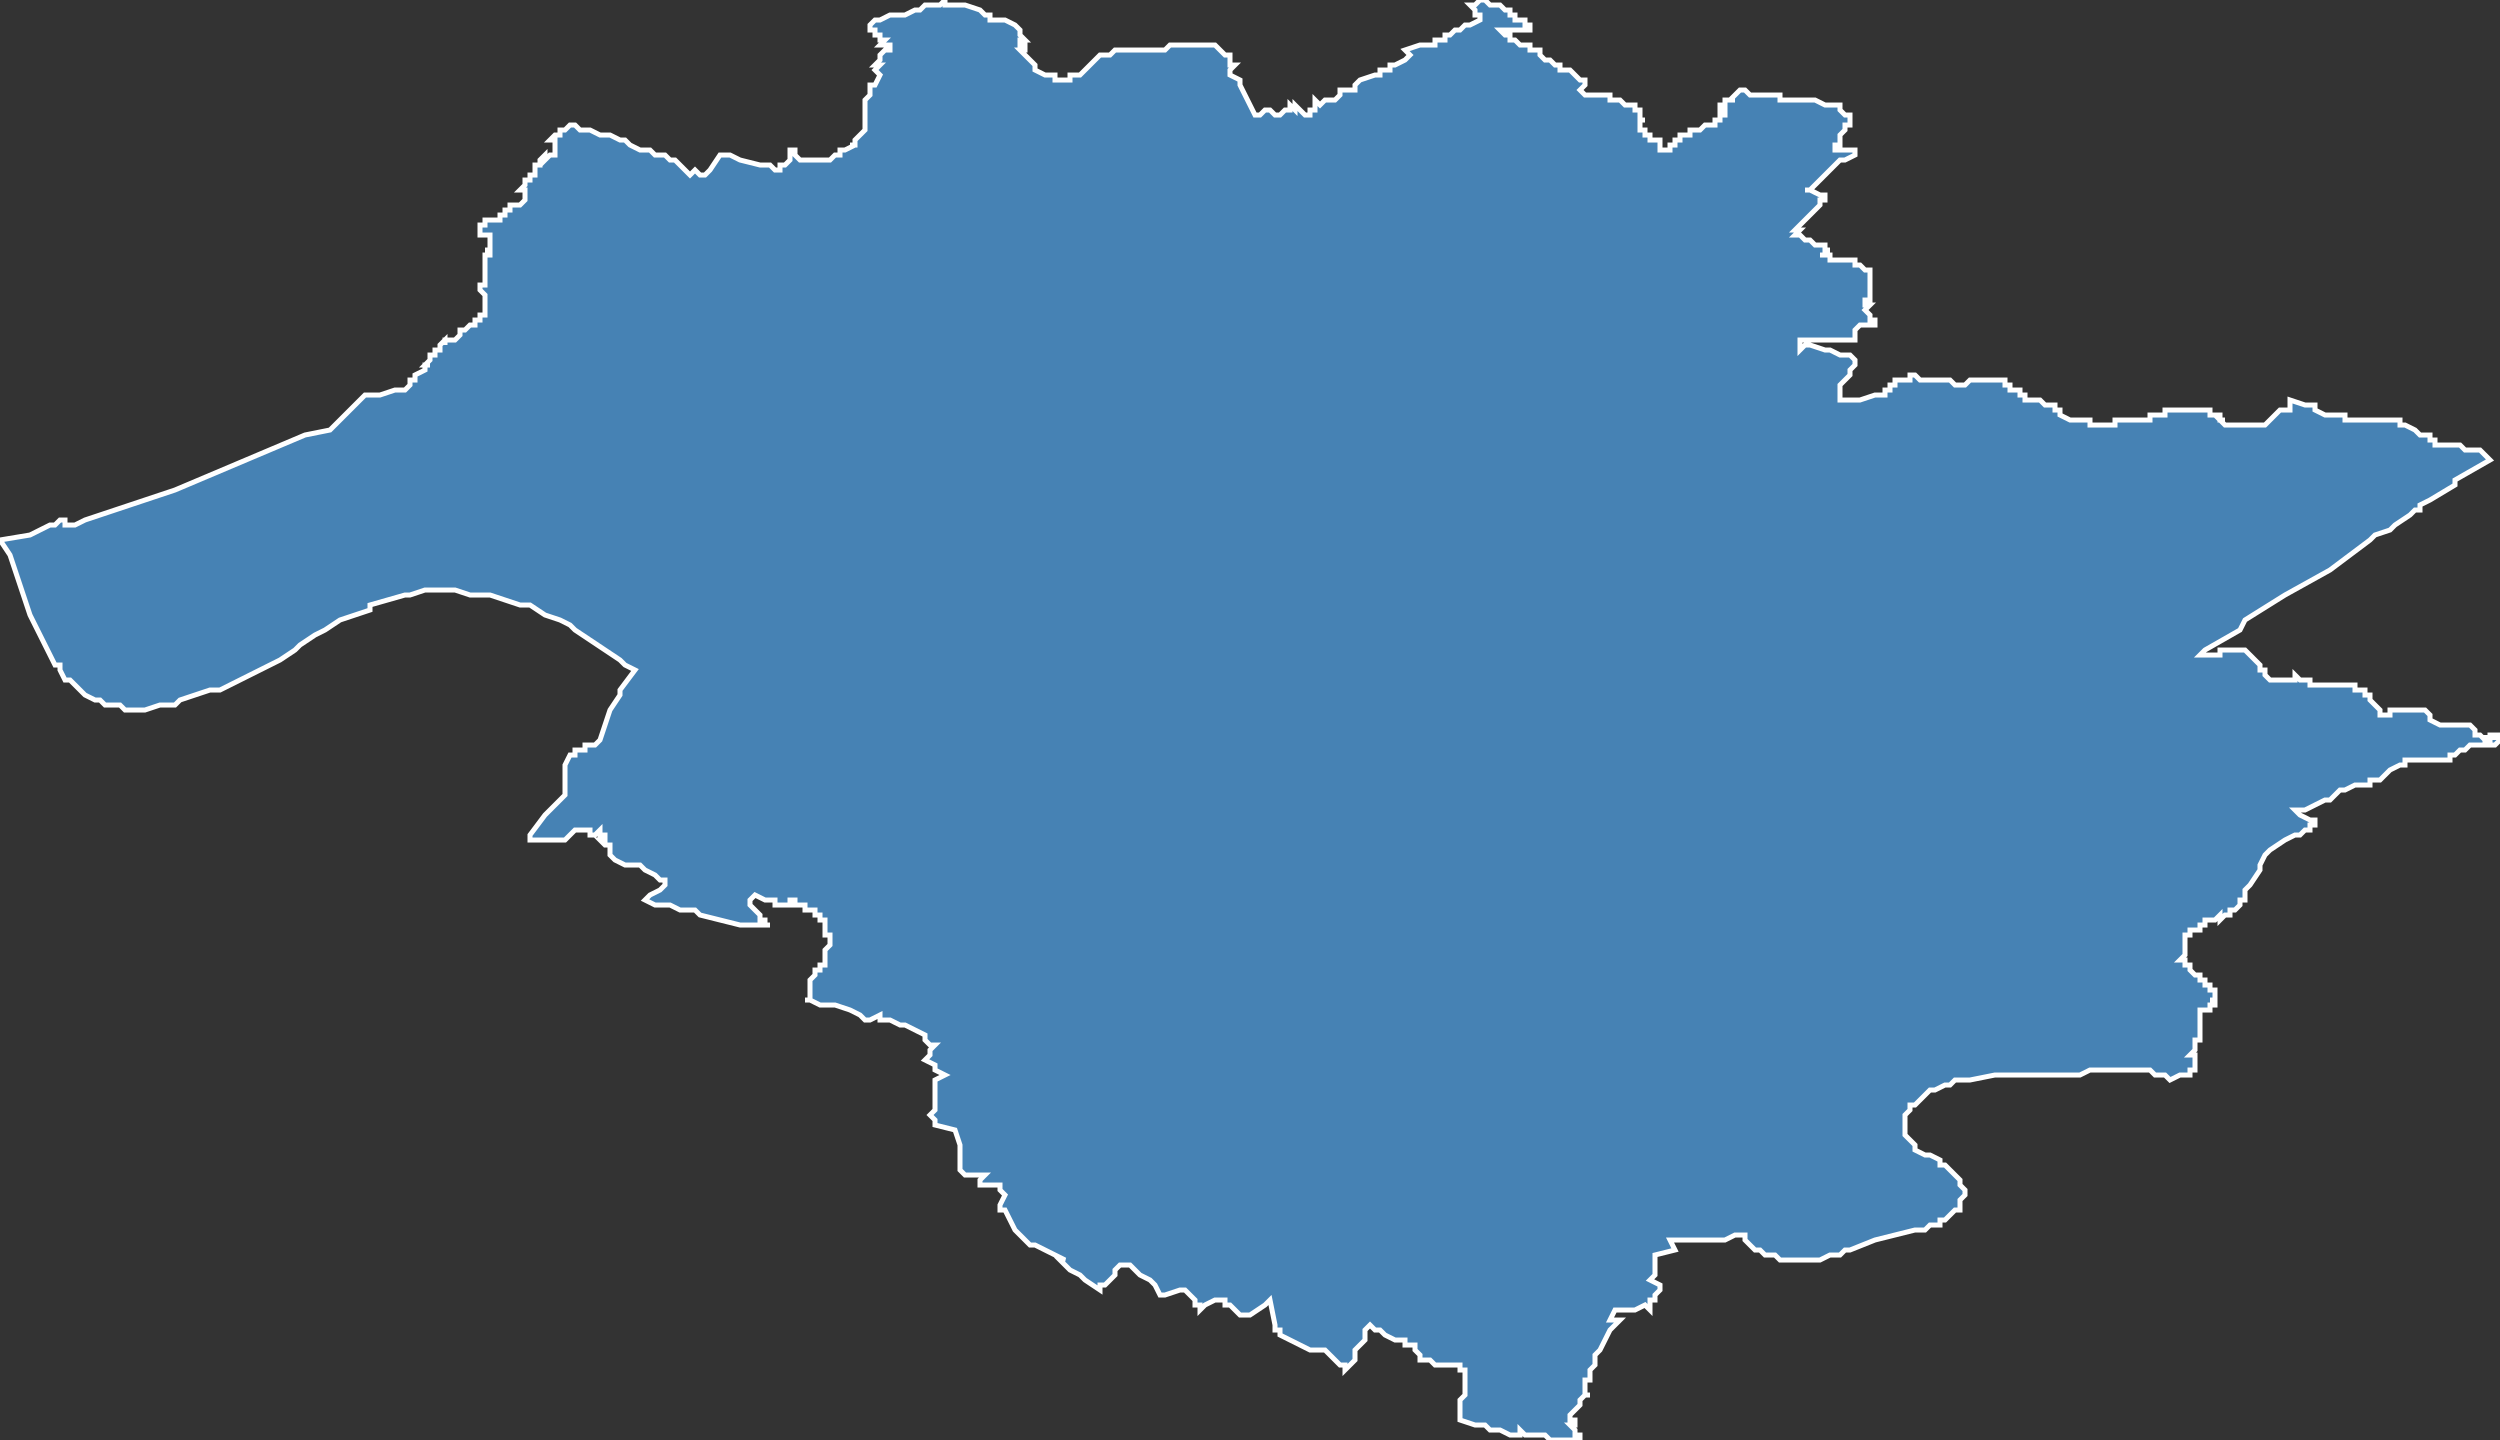 <?xml version="1.0" encoding="utf-8"?>
<svg version="1.1" id="svgmap" xmlns="http://www.w3.org/2000/svg" xmlns:xlink="http://www.w3.org/1999/xlink" x="0px" y="0px" width="100%" height="100%" viewBox="0 0 500 288">
<rect x="0" y="0" width="500" height="288" fill="#333333" stroke="none"/>
<polygon points="0,108 6,107 10,105 11,105 12,104 13,104 13,105 13,105 15,105 17,104 17,104 20,103 23,102 32,99 35,98 61,87 66,86 71,81 73,79 74,79 76,79 76,79 79,78 80,78 81,78 81,78 82,77 82,77 82,77 82,77 82,76 83,76 83,75 85,74 85,74 85,73 86,73 85,73 86,72 86,72 86,72 86,71 87,71 87,71 87,70 87,70 88,70 88,69 88,69 89,68 89,68 89,69 89,68 90,68 90,68 90,68 90,68 91,68 91,68 92,67 92,67 92,67 92,67 92,66 93,66 93,66 93,66 94,65 94,65 94,65 94,65 94,65 94,65 94,65 94,65 95,65 95,64 95,64 96,64 96,63 97,63 97,62 97,62 97,62 97,61 97,61 97,60 97,60 97,59 97,59 97,59 96,58 96,58 96,58 96,57 97,57 97,57 97,57 97,57 97,57 97,57 97,56 97,56 97,55 97,55 97,55 97,54 97,54 97,53 97,52 97,52 97,51 98,51 98,51 98,51 98,51 98,50 98,50 98,50 98,50 97,50 97,50 98,50 98,50 98,49 98,49 98,49 98,49 98,49 98,49 98,49 98,49 98,49 98,48 98,48 98,48 98,48 98,48 98,48 98,47 97,47 97,47 97,47 96,47 96,46 96,46 96,46 96,45 97,45 97,45 97,44 98,44 98,44 98,44 98,44 98,44 99,44 99,44 99,44 99,44 100,44 100,43 100,43 100,43 100,43 100,43 100,43 100,43 100,43 101,43 101,42 101,42 101,42 102,42 102,42 102,42 102,42 102,41 102,41 103,41 103,41 103,41 103,41 104,41 104,41 104,41 104,41 105,40 105,40 105,40 105,40 105,40 105,40 105,40 105,39 105,39 105,38 105,38 104,38 104,38 105,37 105,37 105,37 105,37 105,36 106,36 106,36 106,36 106,36 106,35 106,35 106,35 107,35 107,34 107,34 107,34 107,34 107,34 107,34 107,33 107,33 108,33 108,33 108,33 108,32 108,32 108,32 108,32 108,32 108,32 108,32 109,31 109,31 109,32 109,32 109,32 109,32 110,31 110,31 110,31 111,31 111,31 111,30 111,29 111,29 111,29 111,29 111,28 111,28 111,28 110,28 110,28 111,27 111,27 111,27 112,27 112,26 113,26 113,26 113,26 113,26 114,25 114,25 115,25 116,26 116,26 118,26 120,27 121,27 122,27 124,28 125,28 126,29 128,30 129,30 130,30 131,31 131,31 132,31 133,31 133,31 134,32 134,32 135,32 136,33 136,33 137,34 137,34 138,35 139,34 139,34 140,35 140,35 140,35 141,35 141,35 142,34 144,31 144,31 144,31 146,31 146,31 148,32 148,32 152,33 152,33 154,33 155,34 155,34 156,34 156,33 157,33 157,33 157,33 158,32 158,31 158,31 158,30 159,30 159,31 160,32 161,32 161,32 162,32 164,32 164,32 165,32 165,32 166,32 167,31 168,31 168,30 169,30 171,29 171,29 170,29 170,29 171,29 171,29 171,28 171,28 172,27 173,26 173,26 173,25 173,22 173,22 173,22 173,22 173,21 173,21 173,21 173,20 174,19 174,17 175,17 175,17 175,17 176,15 176,15 176,15 175,14 175,14 176,13 175,13 175,13 176,12 176,11 177,10 178,10 178,9 177,9 176,9 177,8 176,8 176,8 176,8 176,7 175,7 175,7 175,6 175,6 174,6 174,6 174,5 174,5 174,5 175,4 176,4 178,3 178,3 180,3 181,3 183,2 184,2 185,1 185,1 187,1 187,1 188,1 189,0 189,0 189,1 191,1 192,1 193,1 193,1 196,2 196,2 197,3 197,3 197,3 197,3 198,3 198,4 198,4 200,4 200,4 200,4 201,4 203,5 203,5 203,5 204,6 204,7 204,7 205,8 204,8 204,8 204,9 204,9 205,9 205,9 205,10 204,10 205,11 206,12 206,12 206,12 207,13 207,14 209,15 209,15 209,15 211,15 211,16 212,16 212,16 213,16 214,16 214,15 216,15 216,15 217,14 217,14 218,13 220,11 221,11 221,11 221,11 222,11 222,11 222,11 223,10 223,10 224,10 224,10 225,10 226,10 227,10 228,10 229,10 229,10 232,10 233,10 234,9 236,9 240,9 241,9 241,9 241,9 241,9 242,9 242,9 243,9 244,10 244,10 244,10 244,10 245,11 246,11 246,11 246,12 246,13 247,13 246,14 246,15 246,15 248,16 248,16 248,17 248,17 248,17 249,19 249,19 249,19 250,21 251,23 251,23 252,23 252,23 252,23 253,22 253,22 254,22 255,23 256,23 257,22 258,22 258,21 259,22 259,21 261,23 261,23 262,23 262,22 262,22 263,22 263,22 263,21 263,20 264,21 265,20 265,20 267,20 267,20 268,19 268,19 268,18 268,18 269,18 271,18 271,17 271,17 271,17 272,16 272,16 275,15 275,15 276,15 276,14 278,14 278,13 278,13 278,13 278,13 279,13 281,12 281,12 281,12 282,11 282,11 281,10 281,10 281,10 284,9 285,9 285,9 286,9 286,9 287,9 287,8 287,8 287,8 287,8 288,8 289,8 289,7 289,7 290,7 290,7 290,7 290,7 291,6 291,6 292,6 292,6 292,6 293,5 293,5 294,5 294,5 296,4 296,4 296,4 296,4 296,3 296,3 295,3 295,2 295,2 295,2 294,1 294,1 295,1 295,1 296,0 297,0 297,0 297,0 298,1 298,1 299,1 299,1 299,1 299,1 300,1 301,2 302,2 302,3 302,3 302,3 302,3 303,3 303,3 303,3 303,3 303,3 303,3 303,3 303,3 303,4 304,4 304,4 305,4 305,4 305,5 305,5 305,5 305,5 305,5 305,5 306,5 306,5 306,6 306,6 306,6 305,6 305,6 304,6 304,6 304,6 303,6 303,6 302,6 301,6 301,6 300,6 300,6 301,7 301,7 302,7 302,8 302,8 303,8 303,8 303,8 303,8 304,9 304,9 304,9 304,9 304,9 304,9 304,9 304,9 305,9 305,9 305,9 306,9 306,9 306,10 307,10 307,10 307,10 307,10 307,10 308,10 308,10 308,11 308,11 308,11 308,11 308,11 309,12 309,12 309,12 309,12 309,12 310,12 310,12 311,13 311,13 311,13 311,13 311,13 312,13 312,13 312,14 312,14 312,14 312,14 313,14 313,14 314,14 315,15 315,15 316,16 317,16 317,17 317,17 317,17 316,18 316,18 316,18 316,18 316,18 317,19 317,19 318,19 318,19 318,19 318,19 319,19 319,19 320,19 320,19 320,19 321,19 322,19 322,20 323,20 323,20 324,20 324,20 325,21 325,21 325,21 326,21 326,21 326,21 327,21 327,22 327,22 328,22 328,22 328,22 328,23 328,23 328,23 328,23 328,24 328,24 328,24 328,24 329,24 328,24 328,25 328,25 328,25 328,25 328,26 328,26 328,26 328,26 328,26 329,26 329,26 329,27 330,27 330,28 330,28 331,28 331,28 332,28 332,29 332,29 332,29 332,29 332,29 332,30 332,30 332,30 333,30 333,30 333,30 334,30 334,30 334,30 334,29 334,29 334,29 334,29 334,29 334,29 335,29 335,28 335,28 335,28 335,28 336,28 336,27 336,27 336,27 336,27 336,27 336,27 336,27 336,27 337,27 337,27 337,27 338,27 338,27 338,27 338,27 338,26 339,26 339,26 339,26 339,26 339,26 339,26 340,26 340,26 340,26 341,25 341,25 341,25 341,25 342,25 342,25 343,25 343,25 343,25 343,24 344,24 344,24 344,24 344,23 344,23 345,23 345,23 345,23 345,22 344,22 344,22 344,21 345,21 345,21 345,21 345,20 346,20 346,20 346,20 346,20 346,20 347,20 346,20 347,19 347,19 348,18 349,18 349,18 349,18 350,19 351,19 351,19 352,19 352,19 352,19 352,19 353,19 353,19 354,19 354,19 354,19 354,19 354,19 355,19 355,19 355,19 355,19 355,19 355,19 356,19 356,19 356,19 356,20 356,20 356,20 356,20 357,20 357,20 357,20 358,20 358,20 358,20 359,20 360,20 360,20 360,20 361,20 361,20 361,20 361,20 362,20 362,20 362,20 363,20 363,20 363,20 363,20 365,21 367,21 367,21 367,21 368,21 368,21 368,22 368,22 368,22 369,23 370,23 370,23 370,25 370,25 369,25 369,26 368,27 368,27 368,27 368,29 368,29 368,29 368,29 368,29 368,29 367,29 367,30 367,30 371,30 371,30 371,31 371,31 369,32 368,32 367,33 367,33 364,36 363,37 363,37 363,37 362,38 361,38 361,38 362,38 364,39 364,39 365,39 365,40 364,40 364,41 363,42 362,43 361,44 361,44 361,44 360,45 360,45 359,46 359,46 359,46 359,46 360,46 359,47 360,47 360,47 361,48 362,48 362,48 362,48 362,48 362,48 362,48 363,49 363,49 364,49 364,49 364,49 365,49 365,49 365,49 365,50 365,50 365,50 365,50 365,50 366,50 366,50 366,50 365,50 365,50 365,50 365,50 365,50 365,51 364,51 364,51 364,51 364,51 365,51 365,51 365,51 366,51 366,51 366,51 366,51 366,51 366,52 366,52 367,52 367,52 367,52 367,52 368,52 368,52 368,52 368,52 369,52 369,52 369,52 369,52 370,52 370,52 370,52 371,52 371,52 371,53 371,53 371,53 371,53 372,53 372,53 372,53 373,54 373,54 373,54 374,54 374,54 374,54 374,54 374,54 374,55 374,55 374,55 374,56 374,57 374,57 374,58 374,59 374,60 373,60 373,60 373,61 374,61 373,62 373,62 373,62 373,62 373,62 373,62 373,62 374,63 374,63 374,63 374,63 374,64 375,64 375,64 375,65 375,65 375,65 374,65 374,65 374,65 373,65 373,65 372,65 372,65 372,65 371,66 371,66 371,66 371,66 371,67 371,67 371,68 371,68 371,68 370,68 369,68 369,68 368,68 368,68 367,68 367,68 366,68 366,68 365,68 365,68 364,68 364,68 364,68 364,68 363,68 363,68 363,68 362,68 362,68 361,68 361,68 360,68 360,69 360,69 360,69 360,70 360,70 360,70 360,70 361,69 361,69 362,69 362,69 365,70 366,70 368,71 369,71 369,71 370,71 370,71 371,72 371,72 371,73 371,73 370,74 370,75 370,75 369,76 368,77 368,77 368,78 368,78 368,79 368,79 368,80 368,80 369,80 369,80 369,80 369,80 370,80 371,80 372,80 375,79 376,79 376,79 376,79 377,79 377,79 377,78 378,78 378,77 379,77 379,76 379,76 379,76 380,76 380,76 381,76 382,76 382,75 383,75 384,76 385,76 386,76 390,76 391,77 391,77 392,77 393,77 393,77 394,76 394,76 395,76 395,76 396,76 397,76 398,76 398,76 399,76 400,76 400,76 401,76 401,77 401,77 401,77 402,77 402,77 402,77 402,77 402,78 403,78 403,78 403,78 404,78 404,79 404,79 404,79 405,79 405,80 405,80 406,80 406,80 406,80 408,80 408,80 409,81 411,81 411,81 411,81 411,82 412,82 412,82 412,82 412,82 412,82 412,82 412,83 412,83 414,84 414,84 414,84 414,84 416,84 416,84 416,84 416,84 417,84 418,84 418,85 418,85 419,85 419,85 419,85 421,85 421,85 421,85 421,85 422,85 422,85 423,85 423,85 423,84 423,84 423,84 425,84 425,84 425,84 425,84 426,84 427,84 427,84 427,84 427,84 428,84 428,84 429,84 430,84 430,83 431,83 431,83 432,83 432,83 433,83 433,82 433,82 436,82 437,82 437,82 438,82 439,82 439,82 440,82 440,82 440,82 441,82 441,82 442,82 442,83 442,83 442,83 442,83 443,83 443,83 443,83 443,83 443,83 444,83 444,83 444,83 444,83 444,83 444,84 444,84 444,84 445,84 444,84 444,84 444,84 444,84 444,84 445,84 445,84 445,84 445,84 444,84 444,84 445,85 445,85 445,85 445,85 445,85 445,85 446,85 446,85 446,85 446,85 446,85 447,85 447,85 447,85 447,85 447,85 448,85 448,85 448,85 448,85 448,85 448,85 448,85 449,85 449,85 449,85 449,85 449,85 449,85 450,85 450,85 450,85 450,85 451,85 451,85 452,85 452,85 452,85 452,85 452,85 453,85 454,84 454,84 454,84 454,84 455,83 456,82 456,82 456,82 457,82 457,82 457,82 458,82 458,82 458,82 458,80 458,80 458,80 461,81 461,81 461,81 461,81 461,81 461,81 462,81 463,81 463,81 463,82 463,82 463,82 463,82 465,83 467,83 468,83 468,83 468,83 469,83 469,84 470,84 470,84 471,84 471,84 471,84 472,84 472,84 473,84 478,84 478,84 478,84 478,84 478,84 478,84 478,84 479,84 479,84 480,84 480,84 480,84 480,84 480,85 480,85 480,85 480,85 480,85 481,85 481,85 481,85 481,85 483,86 483,86 483,86 484,87 484,87 484,87 484,87 485,87 485,87 485,87 485,87 486,87 486,88 486,88 486,88 486,88 487,88 487,88 487,89 487,89 487,89 487,89 488,89 488,89 488,89 489,89 490,89 490,89 490,89 490,89 490,89 490,89 492,89 493,90 493,90 494,90 495,90 495,90 495,90 496,90 496,90 497,91 497,91 497,91 497,91 497,91 498,92 498,92 498,92 491,96 491,97 486,100 486,100 484,101 484,102 483,102 483,102 483,102 482,103 482,103 479,105 479,105 478,106 478,106 478,106 475,107 475,107 474,108 466,114 457,119 449,124 448,126 441,130 441,130 440,131 440,131 440,131 440,131 441,131 442,131 442,131 442,131 443,131 443,131 443,131 444,131 444,130 444,130 445,130 448,130 448,130 448,130 449,130 450,131 450,131 450,131 450,131 450,131 451,132 451,132 451,132 452,133 452,133 452,133 452,134 452,134 452,134 453,134 453,134 453,134 453,134 453,134 453,135 453,135 453,135 453,135 453,135 453,135 453,135 453,135 453,135 454,136 456,136 456,136 457,136 457,136 457,136 457,136 457,136 457,136 458,136 458,136 458,136 458,136 458,136 459,136 459,136 459,136 459,135 459,135 460,136 460,136 461,136 461,136 461,136 462,136 462,136 462,136 462,137 462,137 462,137 462,137 463,137 463,137 463,137 464,137 464,137 465,137 465,137 466,137 466,137 466,137 467,137 467,137 468,137 468,137 468,137 468,137 468,137 468,137 469,137 469,137 469,137 469,137 469,137 469,137 469,137 469,137 470,137 470,137 471,137 471,138 472,138 472,138 472,138 472,138 472,138 473,138 473,138 473,138 473,139 473,139 473,139 473,139 473,139 473,139 473,139 473,139 473,139 473,139 473,139 473,139 473,139 474,139 474,139 474,139 474,139 474,139 474,139 474,140 474,140 474,140 475,141 475,141 476,142 476,142 476,142 476,142 476,143 476,143 476,143 476,143 476,143 476,143 476,143 476,143 476,143 477,143 477,143 477,143 477,143 477,143 477,143 477,143 478,143 478,143 478,143 478,142 478,142 479,142 479,142 479,142 479,142 479,142 479,142 479,142 479,142 479,142 479,142 479,142 480,142 480,142 480,142 480,142 480,142 480,142 480,142 480,142 481,142 481,142 481,142 481,142 481,142 481,142 482,142 482,142 482,142 482,142 482,142 483,142 483,142 484,142 484,142 484,142 484,142 484,142 485,142 485,142 485,142 485,142 486,143 486,143 486,143 486,143 486,144 486,144 486,144 486,144 488,145 488,145 488,145 489,145 489,145 489,145 489,145 489,145 489,145 489,145 489,145 490,145 490,145 490,145 490,145 491,145 491,145 491,145 492,145 492,145 492,145 492,145 492,145 492,145 492,145 492,145 493,145 493,145 493,145 493,145 493,145 494,145 494,145 494,145 494,145 494,145 495,146 495,146 495,147 495,147 495,147 495,147 496,147 496,147 496,147 496,147 496,147 496,147 496,147 496,147 496,147 496,147 497,148 497,147 497,147 497,147 497,147 497,147 497,147 497,147 497,147 497,147 497,148 497,148 498,148 498,147 498,147 498,147 499,147 499,147 499,147 499,148 499,148 499,148 499,148 499,147 500,147 500,147 500,147 500,148 500,148 500,148 500,148 500,148 499,149 499,149 499,149 498,149 498,149 496,149 496,149 495,149 495,149 494,149 494,149 493,150 493,150 492,150 491,151 490,151 490,152 489,152 486,152 485,152 484,152 483,152 482,152 481,152 481,152 481,153 480,153 478,154 477,155 477,155 476,156 475,156 475,156 474,156 474,157 472,157 471,157 469,158 468,158 467,159 466,160 465,160 465,160 463,161 461,162 460,162 459,162 459,162 459,162 459,162 460,163 462,164 463,164 463,165 462,165 462,166 462,166 461,166 461,166 460,167 460,167 459,167 457,168 454,170 453,171 452,173 452,174 450,177 449,178 449,179 449,179 449,180 449,180 448,180 448,180 448,181 448,181 448,181 448,181 447,182 447,182 447,182 447,182 446,182 446,182 446,182 446,183 446,183 446,183 445,183 445,183 446,183 445,183 445,183 445,183 445,183 445,183 445,183 445,183 445,183 445,183 445,183 445,183 444,184 444,184 444,183 444,183 444,183 444,183 443,184 443,184 443,184 443,184 443,184 443,184 442,184 442,184 442,184 442,184 441,184 441,185 441,185 440,185 440,185 440,185 440,186 440,186 439,186 439,186 439,186 439,186 438,186 438,187 438,186 438,187 438,187 438,187 438,187 437,187 437,187 437,187 437,187 437,188 437,188 437,188 437,189 437,189 437,190 437,190 437,190 437,190 437,191 437,191 437,191 437,191 437,191 436,192 436,192 437,192 437,193 437,193 438,193 438,193 438,194 438,194 439,195 439,195 439,195 440,195 440,195 440,195 440,196 440,196 441,196 441,196 441,196 441,196 441,196 441,197 442,197 442,197 442,197 442,197 442,198 442,198 442,198 442,198 442,198 443,198 443,198 443,199 443,199 443,199 443,199 443,200 442,200 442,200 442,200 443,200 443,200 443,200 443,201 442,201 442,201 442,201 442,201 442,201 442,201 442,201 442,201 442,202 441,202 441,202 441,202 441,202 440,202 440,202 440,203 440,203 440,203 440,203 440,203 440,203 440,204 440,204 440,204 440,204 440,204 440,204 440,204 440,204 440,205 440,205 440,205 440,205 440,205 440,205 440,205 440,206 440,206 440,206 440,206 440,206 440,206 440,207 440,207 440,207 440,207 440,207 440,207 440,207 440,208 440,208 439,208 439,209 439,210 439,210 438,211 438,211 439,211 439,212 439,213 439,213 439,214 438,214 438,214 438,214 438,215 437,215 437,215 437,215 437,215 436,215 436,215 436,215 436,215 434,216 433,215 431,215 430,214 429,214 428,214 427,214 425,214 423,214 421,214 418,214 416,215 412,215 411,215 407,215 403,215 399,215 394,216 392,216 391,216 390,217 389,217 387,218 386,218 386,218 385,219 383,221 382,221 382,222 382,222 381,223 381,223 381,225 381,225 381,226 381,226 381,227 382,228 383,229 383,230 385,231 385,231 386,231 388,232 388,233 389,233 389,233 390,234 391,235 392,236 392,237 392,237 393,238 393,238 393,239 392,240 392,241 392,242 391,242 390,243 389,244 388,244 388,245 386,245 386,245 385,246 383,246 379,247 375,248 370,250 369,250 368,251 366,251 364,252 363,252 361,252 359,252 357,252 356,252 355,251 354,251 353,251 352,250 351,250 350,249 349,248 349,248 349,247 348,247 347,247 345,248 344,248 344,248 342,248 342,248 341,248 340,248 339,248 338,248 338,248 337,248 334,248 334,248 335,250 335,250 335,250 331,251 331,251 331,253 331,253 331,255 330,256 332,257 332,257 332,257 332,258 331,259 331,259 331,260 331,260 330,260 330,261 330,262 330,262 329,261 329,261 327,262 326,262 325,262 325,262 324,262 324,262 323,262 323,262 322,264 322,264 323,264 324,264 322,266 320,270 320,270 320,270 319,271 319,271 319,273 319,273 318,274 318,274 318,275 318,276 318,276 317,276 317,277 317,278 317,278 317,279 318,279 317,279 317,279 316,280 316,281 316,281 316,281 315,282 315,282 315,282 314,283 314,283 314,284 314,284 314,284 315,284 315,284 315,285 314,285 314,285 315,286 315,287 315,287 316,287 316,288 316,288 316,288 314,288 313,288 310,288 310,288 309,287 308,287 305,287 305,287 304,286 304,286 304,287 303,287 302,287 302,287 300,286 298,286 297,285 295,285 295,285 292,284 292,284 292,282 292,282 292,281 292,281 292,281 292,281 292,280 292,280 293,279 293,278 293,277 293,277 293,275 293,274 292,274 292,274 292,273 292,273 292,273 292,273 292,273 291,273 291,273 290,273 289,273 288,273 287,273 287,273 287,273 286,272 286,272 285,272 285,272 284,272 284,271 283,270 283,269 282,269 282,269 281,269 281,269 281,268 279,268 277,267 276,266 275,266 274,265 273,266 273,267 273,268 273,268 272,269 271,270 271,270 271,271 271,271 271,271 271,272 271,272 270,273 270,273 269,274 269,274 269,274 269,274 269,273 268,273 266,271 266,271 265,270 263,270 262,270 262,270 260,269 258,268 258,268 256,267 256,266 255,266 255,266 255,265 254,260 253,261 250,263 249,263 248,263 247,262 247,262 246,261 246,261 245,261 245,261 245,261 245,260 244,260 243,260 241,261 240,262 240,262 240,261 240,261 239,261 239,260 238,259 237,258 236,258 233,259 233,259 232,259 232,259 231,257 231,257 230,256 228,255 227,254 227,254 227,254 226,253 226,253 225,253 225,253 225,253 224,253 223,254 223,255 222,256 221,257 220,257 220,258 217,256 216,255 216,255 214,254 214,254 213,253 213,253 213,253 212,252 212,252 213,252 207,249 207,249 206,249 206,249 206,249 206,249 206,249 204,247 204,247 203,246 201,242 200,242 200,241 200,241 201,239 201,239 201,239 200,238 200,238 200,237 200,237 200,237 199,237 196,237 196,236 196,236 196,236 197,235 194,235 193,235 193,235 193,235 192,234 192,230 192,229 191,226 187,225 187,224 187,224 186,223 187,222 187,222 187,222 187,216 189,215 187,214 187,213 185,212 185,212 185,212 185,212 185,212 185,212 186,211 186,210 186,210 187,209 186,209 185,208 185,208 185,207 185,207 185,207 183,206 183,206 183,206 183,206 181,205 181,205 180,205 180,205 178,204 178,204 176,204 176,203 174,204 174,204 174,204 173,204 172,203 172,203 170,202 167,201 167,201 167,201 167,201 167,201 166,201 166,201 165,201 165,201 165,201 165,201 164,201 162,200 161,200 162,200 162,200 162,200 162,200 162,200 162,200 162,200 162,199 162,199 162,199 162,199 162,199 162,199 162,199 162,198 162,198 162,198 162,198 162,198 162,198 162,197 162,197 162,197 162,197 162,197 162,197 162,196 162,196 162,196 162,196 162,196 163,195 163,195 163,195 163,195 163,194 163,194 164,194 164,194 164,193 164,193 164,193 165,193 165,192 165,192 165,192 165,192 165,192 165,192 165,191 165,191 165,191 165,190 165,190 165,190 165,190 166,189 166,189 166,189 166,189 166,188 166,188 166,188 166,188 166,187 166,187 165,187 165,186 165,186 165,186 165,186 165,185 165,185 165,185 165,184 164,184 164,183 164,183 163,183 163,183 163,182 163,182 162,182 162,182 162,182 162,182 162,182 162,182 161,182 161,182 161,182 161,181 161,181 160,181 159,181 159,180 158,180 158,180 158,181 158,181 158,181 155,181 155,181 155,180 155,180 155,180 153,180 153,180 153,180 153,180 151,179 151,179 150,180 150,180 150,180 150,181 150,181 150,181 151,182 151,182 152,183 152,184 153,184 153,184 153,184 153,185 154,185 153,185 152,185 148,185 140,183 140,183 140,183 140,183 139,182 138,182 138,182 136,182 134,181 133,181 131,181 131,181 129,180 129,180 130,179 130,179 132,178 133,177 133,177 133,176 132,176 131,175 131,175 131,175 129,174 129,174 129,174 128,173 128,173 127,173 127,173 127,173 126,173 126,173 126,173 126,173 126,173 125,173 125,173 123,172 123,172 122,171 122,170 122,169 121,169 121,169 121,169 121,169 120,168 121,168 121,167 121,167 121,167 120,167 120,166 120,166 119,167 119,167 118,167 118,167 118,166 117,166 116,166 115,166 115,166 114,167 113,168 112,168 112,168 112,168 112,168 111,168 107,168 107,168 106,168 106,167 109,163 112,160 113,159 113,158 113,158 113,157 113,156 113,155 113,154 113,154 113,154 113,153 114,151 114,151 115,151 115,150 116,150 117,150 117,150 117,150 117,149 117,149 117,149 118,149 118,149 118,149 119,149 120,148 120,148 120,148 120,148 120,148 120,148 120,148 121,145 121,145 122,142 122,142 124,139 124,138 127,134 125,133 124,132 118,128 115,126 114,125 112,124 109,123 106,121 104,121 101,120 98,119 95,119 94,119 91,118 90,118 89,118 87,118 86,118 85,118 82,119 81,119 74,121 74,122 71,123 68,124 68,124 65,126 63,127 60,129 59,130 56,132 50,135 44,138 42,138 39,139 36,140 35,141 33,141 32,141 29,142 28,142 27,142 25,142 24,141 23,141 23,141 21,141 20,140 20,140 19,140 17,139 16,138 15,137 14,136 13,136 12,134 12,133 11,133 6,123 3,114 2,111 0,108" id="3316" class="canton" fill="steelblue" stroke-width="1" stroke="white" geotype="canton" geoname="Libournais-Fronsadais" code_insee="3316" code_departement="33" nom_departement="Gironde" code_region="75" nom_region="Nouvelle-Aquitaine"/></svg>